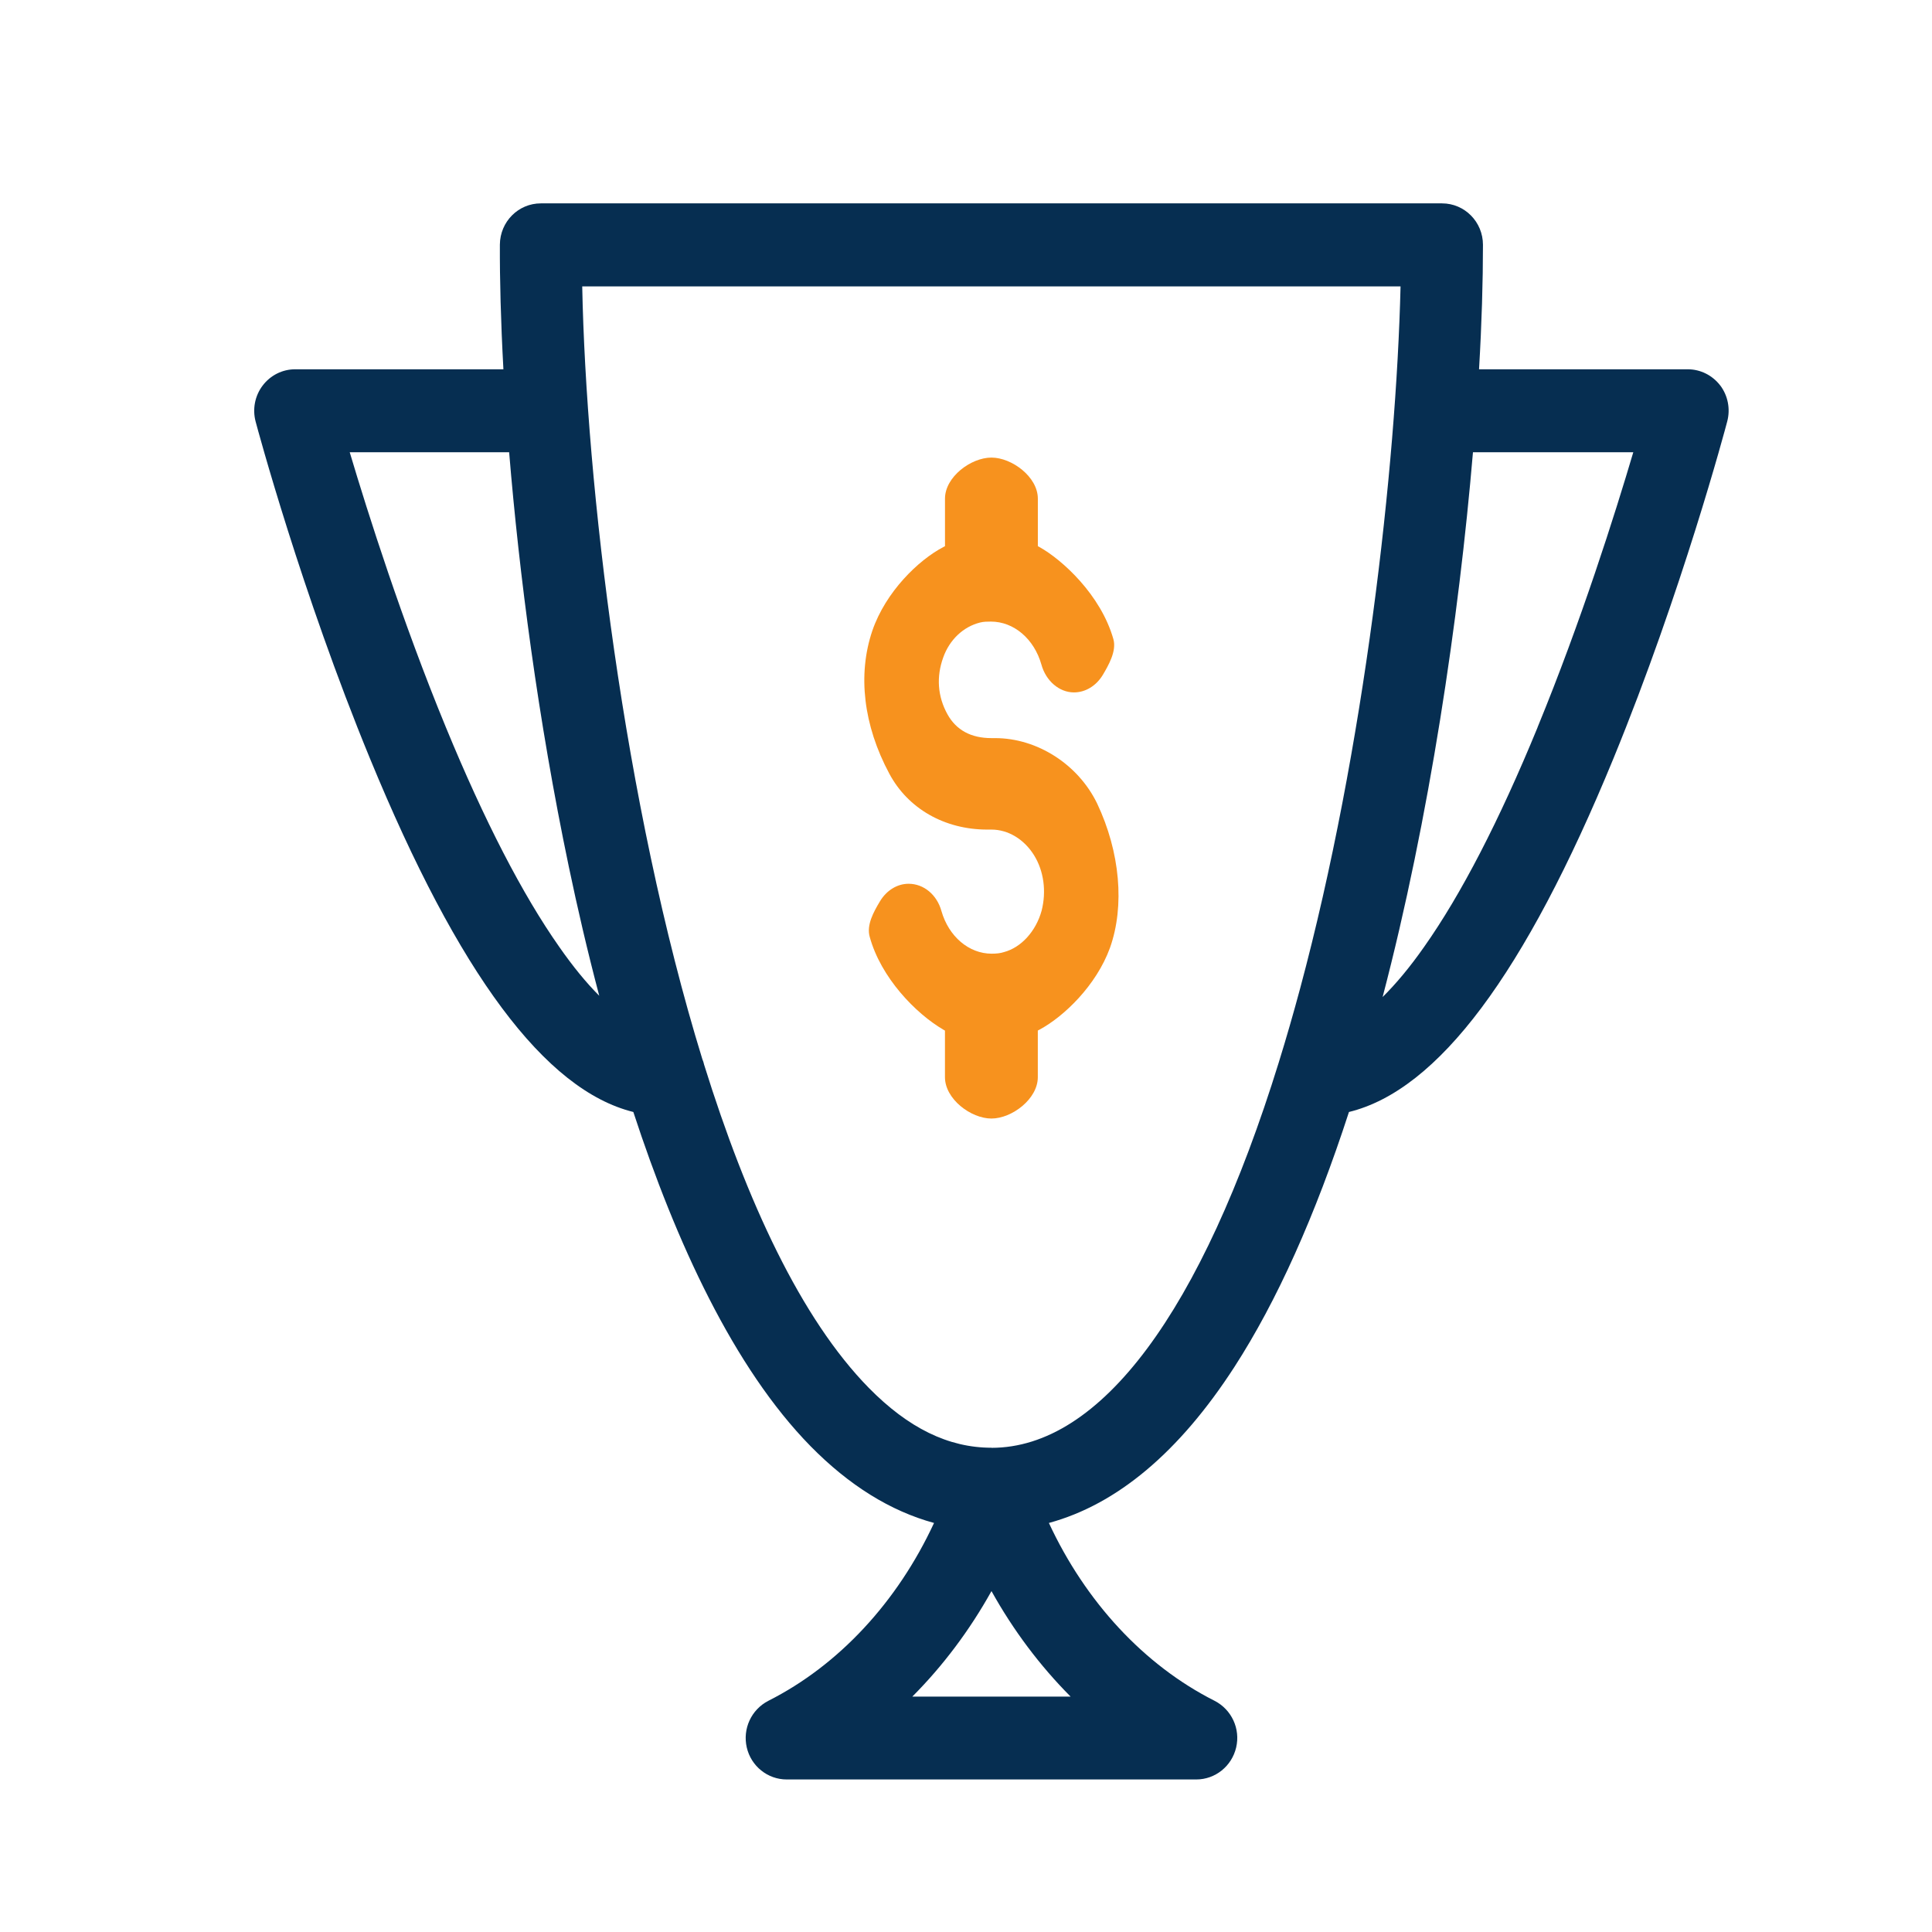 <?xml version="1.0" encoding="UTF-8"?>
<svg width="64px" height="64px" viewBox="0 0 64 64" version="1.1" xmlns="http://www.w3.org/2000/svg" xmlns:xlink="http://www.w3.org/1999/xlink">
    <!-- Generator: Sketch 50.2 (55047) - http://www.bohemiancoding.com/sketch -->
    <title>golden-rule</title>
    <desc>Created with Sketch.</desc>
    <defs></defs>
    <g id="golden-rule" stroke="none" stroke-width="1" fill="none" fill-rule="evenodd">
        <g id="Icons/GoldenRule">
            <path
                d="M50.935,24.094 C49.665,27.185 48.401,29.631 47.177,31.365 C46.71,32.033 46.246,32.588 45.801,33.028 C47.351,27.114 48.328,20.488 48.794,14.981 L54.105,14.981 C53.502,17.02 52.379,20.576 50.933,24.094 L50.935,24.094 Z M32.844,47.958 C31.419,47.958 30.089,47.307 28.779,45.974 C26.54,43.693 24.735,39.799 23.324,35.267 C23.311,35.207 23.292,35.144 23.267,35.089 C20.657,26.616 19.414,15.981 19.287,9.488 L46.395,9.488 C46.252,15.478 45.196,24.822 43.069,32.742 C42.841,33.588 42.607,34.402 42.366,35.177 C42.366,35.179 42.363,35.182 42.363,35.188 C39.804,43.451 36.461,47.961 32.844,47.961 L32.844,47.958 Z M30.222,56.202 C31.235,55.185 32.119,54.009 32.844,52.707 C33.568,54.009 34.453,55.185 35.465,56.202 L30.225,56.202 L30.222,56.202 Z M18.527,31.368 C17.308,29.634 16.044,27.185 14.771,24.094 C13.322,20.576 12.193,17.02 11.585,14.981 L16.866,14.981 C17.197,18.999 17.818,23.813 18.844,28.716 C19.126,30.065 19.46,31.508 19.851,32.986 C19.422,32.558 18.977,32.014 18.527,31.368 Z M56.987,12.772 C56.729,12.434 56.333,12.233 55.909,12.233 L48.995,12.233 C49.085,10.713 49.125,9.323 49.125,8.111 C49.125,7.35 48.518,6.737 47.769,6.737 L17.916,6.737 C17.17,6.737 16.565,7.344 16.559,8.103 C16.554,9.249 16.589,10.642 16.676,12.233 L9.778,12.233 C9.355,12.233 8.959,12.431 8.701,12.772 C8.443,13.112 8.359,13.552 8.467,13.962 C8.527,14.19 9.984,19.609 12.256,25.127 C15.192,32.261 18.057,36.111 20.98,36.836 C22.391,41.145 24.307,45.314 26.852,47.908 C28.127,49.205 29.495,50.055 30.941,50.45 C29.731,53.061 27.788,55.163 25.452,56.342 C24.89,56.631 24.594,57.266 24.738,57.889 C24.882,58.508 25.43,58.947 26.06,58.947 L39.628,58.947 C40.257,58.947 40.803,58.508 40.949,57.889 C41.096,57.266 40.797,56.631 40.236,56.342 C37.899,55.163 35.959,53.061 34.746,50.45 C37.006,49.835 39.066,48.103 40.89,45.284 C42.295,43.11 43.568,40.277 44.686,36.836 C47.638,36.114 50.515,32.264 53.448,25.124 C55.714,19.603 57.158,14.187 57.217,13.959 C57.326,13.544 57.239,13.104 56.984,12.766 L56.987,12.772 Z"
                id="Fill-1" fill="#062E51" fill-rule="evenodd"></path>
            <path
                d="M32.965,24.451 L32.843,24.451 C32.165,24.451 31.675,24.185 31.385,23.66 C31.06,23.072 31.012,22.421 31.247,21.775 C31.456,21.191 31.911,20.76 32.466,20.622 C32.588,20.591 32.71,20.591 32.826,20.591 C33.585,20.591 34.257,21.164 34.498,22.015 C34.647,22.558 35.091,22.937 35.576,22.937 C35.953,22.937 36.308,22.724 36.53,22.361 C36.715,22.047 36.994,21.572 36.883,21.175 C36.467,19.705 35.189,18.543 34.431,18.12 L34.38,18.092 L34.38,16.518 C34.38,15.798 33.52,15.158 32.842,15.158 C32.164,15.158 31.304,15.798 31.304,16.518 L31.304,18.093 L31.251,18.121 C30.427,18.551 29.341,19.601 28.898,20.891 C28.403,22.347 28.602,24.03 29.46,25.629 C30.078,26.788 31.291,27.481 32.704,27.481 L32.842,27.481 C33.396,27.481 33.926,27.8 34.257,28.335 C34.578,28.856 34.668,29.526 34.505,30.168 C34.316,30.851 33.828,31.388 33.255,31.54 C33.142,31.576 33.018,31.592 32.85,31.592 C32.096,31.592 31.427,31.023 31.186,30.178 C31.037,29.639 30.6,29.276 30.099,29.276 C29.727,29.276 29.374,29.489 29.155,29.849 C28.932,30.218 28.702,30.644 28.809,31.029 C29.177,32.384 30.334,33.576 31.253,34.111 L31.303,34.14 L31.303,35.683 C31.303,36.408 32.164,37.053 32.842,37.053 C33.519,37.053 34.379,36.407 34.379,35.683 L34.379,34.138 L34.432,34.11 C35.241,33.678 36.317,32.645 36.77,31.396 C37.263,30.009 37.104,28.224 36.344,26.617 C35.717,25.321 34.359,24.451 32.965,24.451 Z"
                id="Shape" fill="#F7921E" fill-rule="nonzero"></path>
        </g>
    </g>
</svg>
